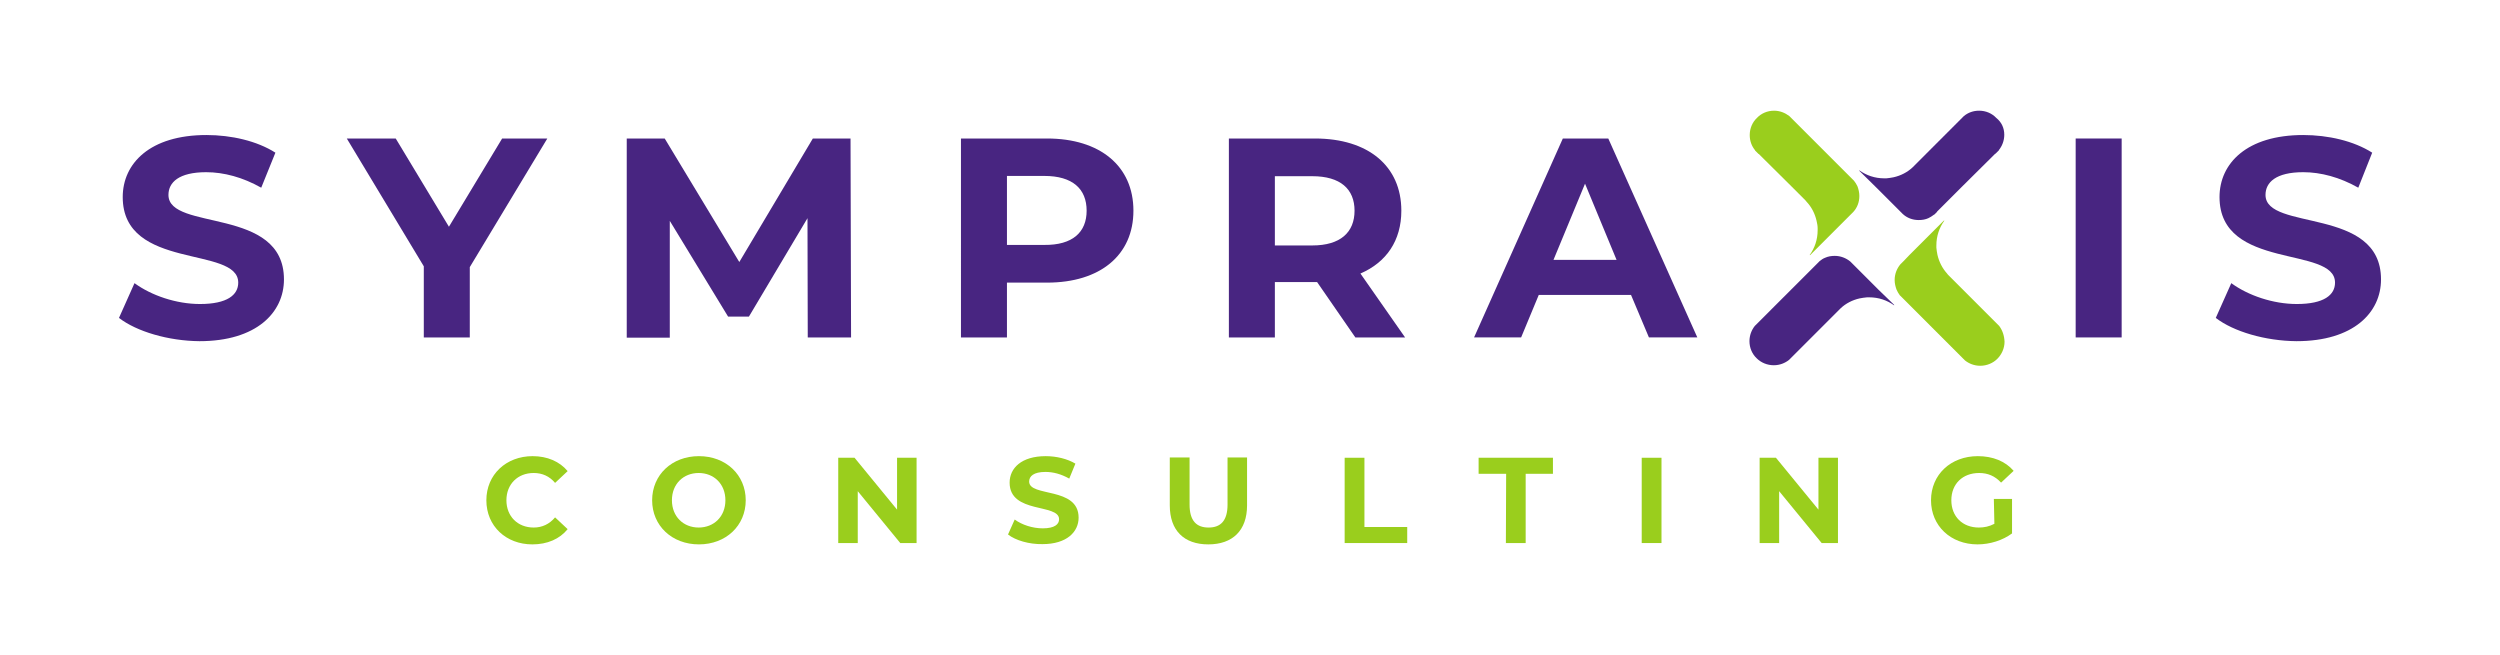 <?xml version="1.0" encoding="utf-8"?>
<!-- Generator: Adobe Illustrator 27.4.0, SVG Export Plug-In . SVG Version: 6.00 Build 0)  -->
<svg version="1.1" id="a" xmlns="http://www.w3.org/2000/svg" xmlns:xlink="http://www.w3.org/1999/xlink" x="0px" y="0px"
	 viewBox="0 0 935 245" style="enable-background:new 0 0 935 245;" xml:space="preserve">
<style type="text/css">
	.st0{fill:#482581;}
	.st1{fill:#9ACE1D;}
</style>
<path class="st0" d="M44.5,118.9l5.8-13c6.3,4.6,15.6,7.8,24.5,7.8c10.2,0,14.3-3.4,14.3-8c0-13.9-43.2-4.4-43.2-32
	c0-12.6,10.2-23.2,31.3-23.2c9.3,0,18.9,2.2,25.8,6.6l-5.3,13.1c-6.9-3.9-14-5.8-20.6-5.8c-10.2,0-14.1,3.8-14.1,8.5
	c0,13.7,43.2,4.2,43.2,31.6c0,12.4-10.3,23.1-31.6,23.1C63,127.5,51.1,124,44.5,118.9L44.5,118.9z"/>
<path class="st0" d="M175.7,99.9v26.3h-17.2V99.6l-28.8-47.8h18.3l19.9,33l19.9-33h16.9L175.7,99.9L175.7,99.9z"/>
<path class="st0" d="M302.1,126.2L302,81.6l-21.9,36.8h-7.8l-21.8-35.8v43.7h-16.1V51.8h14.2L276.5,98L304,51.8h14.1l0.2,74.4
	L302.1,126.2L302.1,126.2z"/>
<path class="st0" d="M423.9,78.8c0,16.6-12.4,26.9-32.3,26.9h-15v20.5h-17.2V51.8h32.2C411.4,51.8,423.9,62.1,423.9,78.8z
	 M406.4,78.8c0-8.2-5.3-13-15.8-13h-14v25.8h14C401.1,91.7,406.4,86.9,406.4,78.8z"/>
<path class="st0" d="M506.9,126.2l-14.3-20.7h-15.8v20.7h-17.2V51.8h32.2c19.9,0,32.3,10.3,32.3,27c0,11.2-5.6,19.3-15.3,23.5
	l16.7,23.9L506.9,126.2L506.9,126.2z M490.8,65.9h-14v25.9h14c10.5,0,15.8-4.9,15.8-13S501.3,65.9,490.8,65.9z"/>
<path class="st0" d="M610,110.3h-34.5l-6.6,15.9h-17.6l33.2-74.4h17l33.3,74.4h-18.1L610,110.3L610,110.3z M604.6,97.2l-11.8-28.5
	L581,97.2H604.6L604.6,97.2z"/>
<path class="st0" d="M776.3,51.8h17.2v74.4h-17.2V51.8z"/>
<path class="st0" d="M828.7,118.9l5.8-13c6.3,4.6,15.6,7.8,24.5,7.8c10.2,0,14.3-3.4,14.3-8c0-13.9-43.2-4.4-43.2-32
	c0-12.6,10.2-23.2,31.3-23.2c9.3,0,18.9,2.2,25.8,6.6L882,70.2c-6.9-3.9-14-5.8-20.6-5.8c-10.2,0-14.1,3.8-14.1,8.5
	c0,13.7,43.2,4.2,43.2,31.6c0,12.4-10.3,23.1-31.6,23.1C847.2,127.5,835.3,124,828.7,118.9L828.7,118.9z"/>
<path class="st1" d="M181.9,187.1c0-9.6,7.4-16.5,17.3-16.5c5.5,0,10.1,2,13.1,5.6l-4.7,4.4c-2.1-2.5-4.8-3.7-8-3.7
	c-6,0-10.2,4.2-10.2,10.2s4.2,10.2,10.2,10.2c3.2,0,5.9-1.3,8-3.8l4.7,4.4c-3,3.7-7.6,5.7-13.2,5.7
	C189.3,203.6,181.9,196.8,181.9,187.1L181.9,187.1z"/>
<path class="st1" d="M243.9,187.1c0-9.5,7.4-16.5,17.5-16.5c10.1,0,17.5,7,17.5,16.5s-7.4,16.5-17.5,16.5S243.9,196.6,243.9,187.1
	L243.9,187.1z M271.3,187.1c0-6.1-4.3-10.2-10-10.2s-10,4.1-10,10.2s4.3,10.2,10,10.2C267,197.3,271.3,193.2,271.3,187.1z"/>
<path class="st1" d="M342.8,171.2v31.9h-6.1l-15.9-19.4v19.4h-7.3v-31.9h6.1l15.9,19.4v-19.4H342.8L342.8,171.2z"/>
<path class="st1" d="M377,199.9l2.5-5.6c2.7,2,6.7,3.3,10.5,3.3c4.4,0,6.1-1.5,6.1-3.4c0-6-18.5-1.9-18.5-13.7
	c0-5.4,4.4-9.9,13.5-9.9c4,0,8.1,1,11.1,2.8l-2.3,5.6c-3-1.7-6-2.5-8.9-2.5c-4.4,0-6.1,1.6-6.1,3.6c0,5.9,18.5,1.8,18.5,13.5
	c0,5.3-4.4,9.9-13.5,9.9C384.9,203.6,379.8,202.1,377,199.9L377,199.9z"/>
<path class="st1" d="M437.5,189v-17.9h7.4v17.6c0,6.1,2.6,8.6,7.1,8.6s7.1-2.5,7.1-8.6v-17.6h7.3V189c0,9.4-5.4,14.6-14.5,14.6
	S437.5,198.4,437.5,189L437.5,189z"/>
<path class="st1" d="M502.9,171.2h7.4v25.9h16v6h-23.4L502.9,171.2L502.9,171.2z"/>
<path class="st1" d="M563.3,177.2H553v-6h27.8v6h-10.2v25.9h-7.4L563.3,177.2L563.3,177.2z"/>
<path class="st1" d="M614,171.2h7.4v31.9H614V171.2z"/>
<path class="st1" d="M687.4,171.2v31.9h-6.1l-15.9-19.4v19.4h-7.3v-31.9h6.1l15.9,19.4v-19.4H687.4z"/>
<path class="st1" d="M745.7,186.6h6.8v12.9c-3.5,2.6-8.3,4.1-12.9,4.1c-10,0-17.4-6.9-17.4-16.5s7.4-16.5,17.5-16.5
	c5.6,0,10.3,1.9,13.4,5.5l-4.7,4.4c-2.3-2.5-5-3.6-8.2-3.6c-6.2,0-10.4,4.1-10.4,10.2s4.2,10.2,10.3,10.2c2,0,3.9-0.4,5.8-1.4
	L745.7,186.6L745.7,186.6z"/>
<path class="st0" d="M749.6,50.4c0,2.2-0.8,4.2-2,5.7c0,0,0,0,0,0.1l-0.6,0.6l-0.1,0.1l-0.6,0.6c0,0,0,0-0.1,0l-12.2,12.1l-9.4,9.4
	c-0.1,0.1-0.2,0.2-0.2,0.3l-0.8,0.8c-0.1,0.1-0.2,0.2-0.3,0.2c-0.7,0.5-1.4,1-2.1,1.3c-1.1,0.5-2.3,0.7-3.6,0.7
	c-2.3,0-4.4-0.8-6-2.3l-6.8-6.8l0,0l-2.9-2.9l-6.5-6.4v-0.2c2.6,1.9,5.8,3,9.3,3c0.3,0,0.5,0,0.8,0c0.9-0.1,1.8-0.2,2.7-0.4
	c2.7-0.6,5.2-1.9,7.1-3.7c0.2-0.2,0.4-0.3,0.5-0.5l5.2-5.2l0.1-0.1l12.1-12.1l0.6-0.6l0.1-0.1l0.6-0.6c1.6-1.3,3.5-2,5.7-2
	c2.5,0,4.8,1,6.4,2.7C748.6,45.7,749.6,47.9,749.6,50.4L749.6,50.4z"/>
<path class="st1" d="M695.4,73.3c0,2.3-0.8,4.4-2.3,6l-6.8,6.8l0,0l-2.9,2.9l-6.4,6.4h-0.2c1.9-2.6,3-5.8,3-9.3c0-0.3,0-0.5,0-0.8v0
	c0-0.9-0.2-1.8-0.4-2.7c-0.6-2.7-1.9-5.2-3.7-7.1c-0.2-0.2-0.3-0.4-0.5-0.6l-5.2-5.2l-12.2-12.1l-0.1,0l-0.6-0.6l-0.1-0.1l-0.6-0.6
	l0-0.1c-1.3-1.6-2-3.5-2-5.7c0-2.5,1-4.8,2.7-6.4c1.6-1.7,3.9-2.7,6.4-2.7c2.2,0,4.1,0.8,5.7,2l0.7,0.7L692,66.2l1.4,1.4
	c0.5,0.6,0.9,1.3,1.3,2.1C695.1,70.8,695.4,72,695.4,73.3L695.4,73.3z"/>
<path class="st1" d="M747.7,121.9C747.7,121.9,747.7,121.9,747.7,121.9l-1.5-1.5l-12.1-12.1l-0.1-0.1l-5.2-5.2
	c-0.2-0.2-0.4-0.4-0.6-0.7c-1.8-2-3-4.4-3.6-7c-0.2-0.9-0.3-1.8-0.4-2.7v0c0-0.3,0-0.5,0-0.8c0-3.5,1.1-6.7,3-9.3H727l-12.9,12.9
	l-2.2,2.3c-0.1,0.1-0.1,0.1-0.2,0.2l-0.8,0.8c-0.1,0.1-0.1,0.1-0.2,0.2c-1.3,1.6-2.1,3.6-2.1,5.8c0,1.3,0.3,2.5,0.7,3.6
	c0.3,0.7,0.7,1.4,1.2,2.1l1.5,1.5l9.2,9.2l0.1,0.1l12.1,12.1l1.5,1.5c1.5,1.2,3.5,2,5.7,2c2.5,0,4.8-1,6.4-2.6
	c1.6-1.6,2.7-3.9,2.7-6.4C749.6,125.5,748.9,123.5,747.7,121.9L747.7,121.9z M721.3,95.5L721.3,95.5L721.3,95.5L721.3,95.5z"/>
<path class="st0" d="M708.4,114v0.2c-2.6-1.9-5.8-3-9.3-3c-0.3,0-0.5,0-0.8,0c-0.9,0.1-1.9,0.2-2.8,0.4c-2.7,0.6-5.2,1.9-7.1,3.7
	c-0.2,0.2-0.4,0.4-0.5,0.5l-5.2,5.2l-13.6,13.6c-1.5,1.2-3.5,2-5.7,2c-2.5,0-4.8-1-6.4-2.6c-1.7-1.6-2.7-3.9-2.7-6.4
	c0-2.2,0.8-4.2,2-5.7l0.6-0.6l23.6-23.6c0.6-0.5,1.3-1,2.1-1.3c1.1-0.5,2.3-0.7,3.6-0.7c2.2,0,4.2,0.8,5.8,2.1
	c0.1,0.1,0.1,0.1,0.2,0.2l0.9,0.9l0.1,0.1l2.2,2.2l3.5,3.5l2.9,2.9l0.7,0.7L708.4,114L708.4,114z"/>
</svg>
